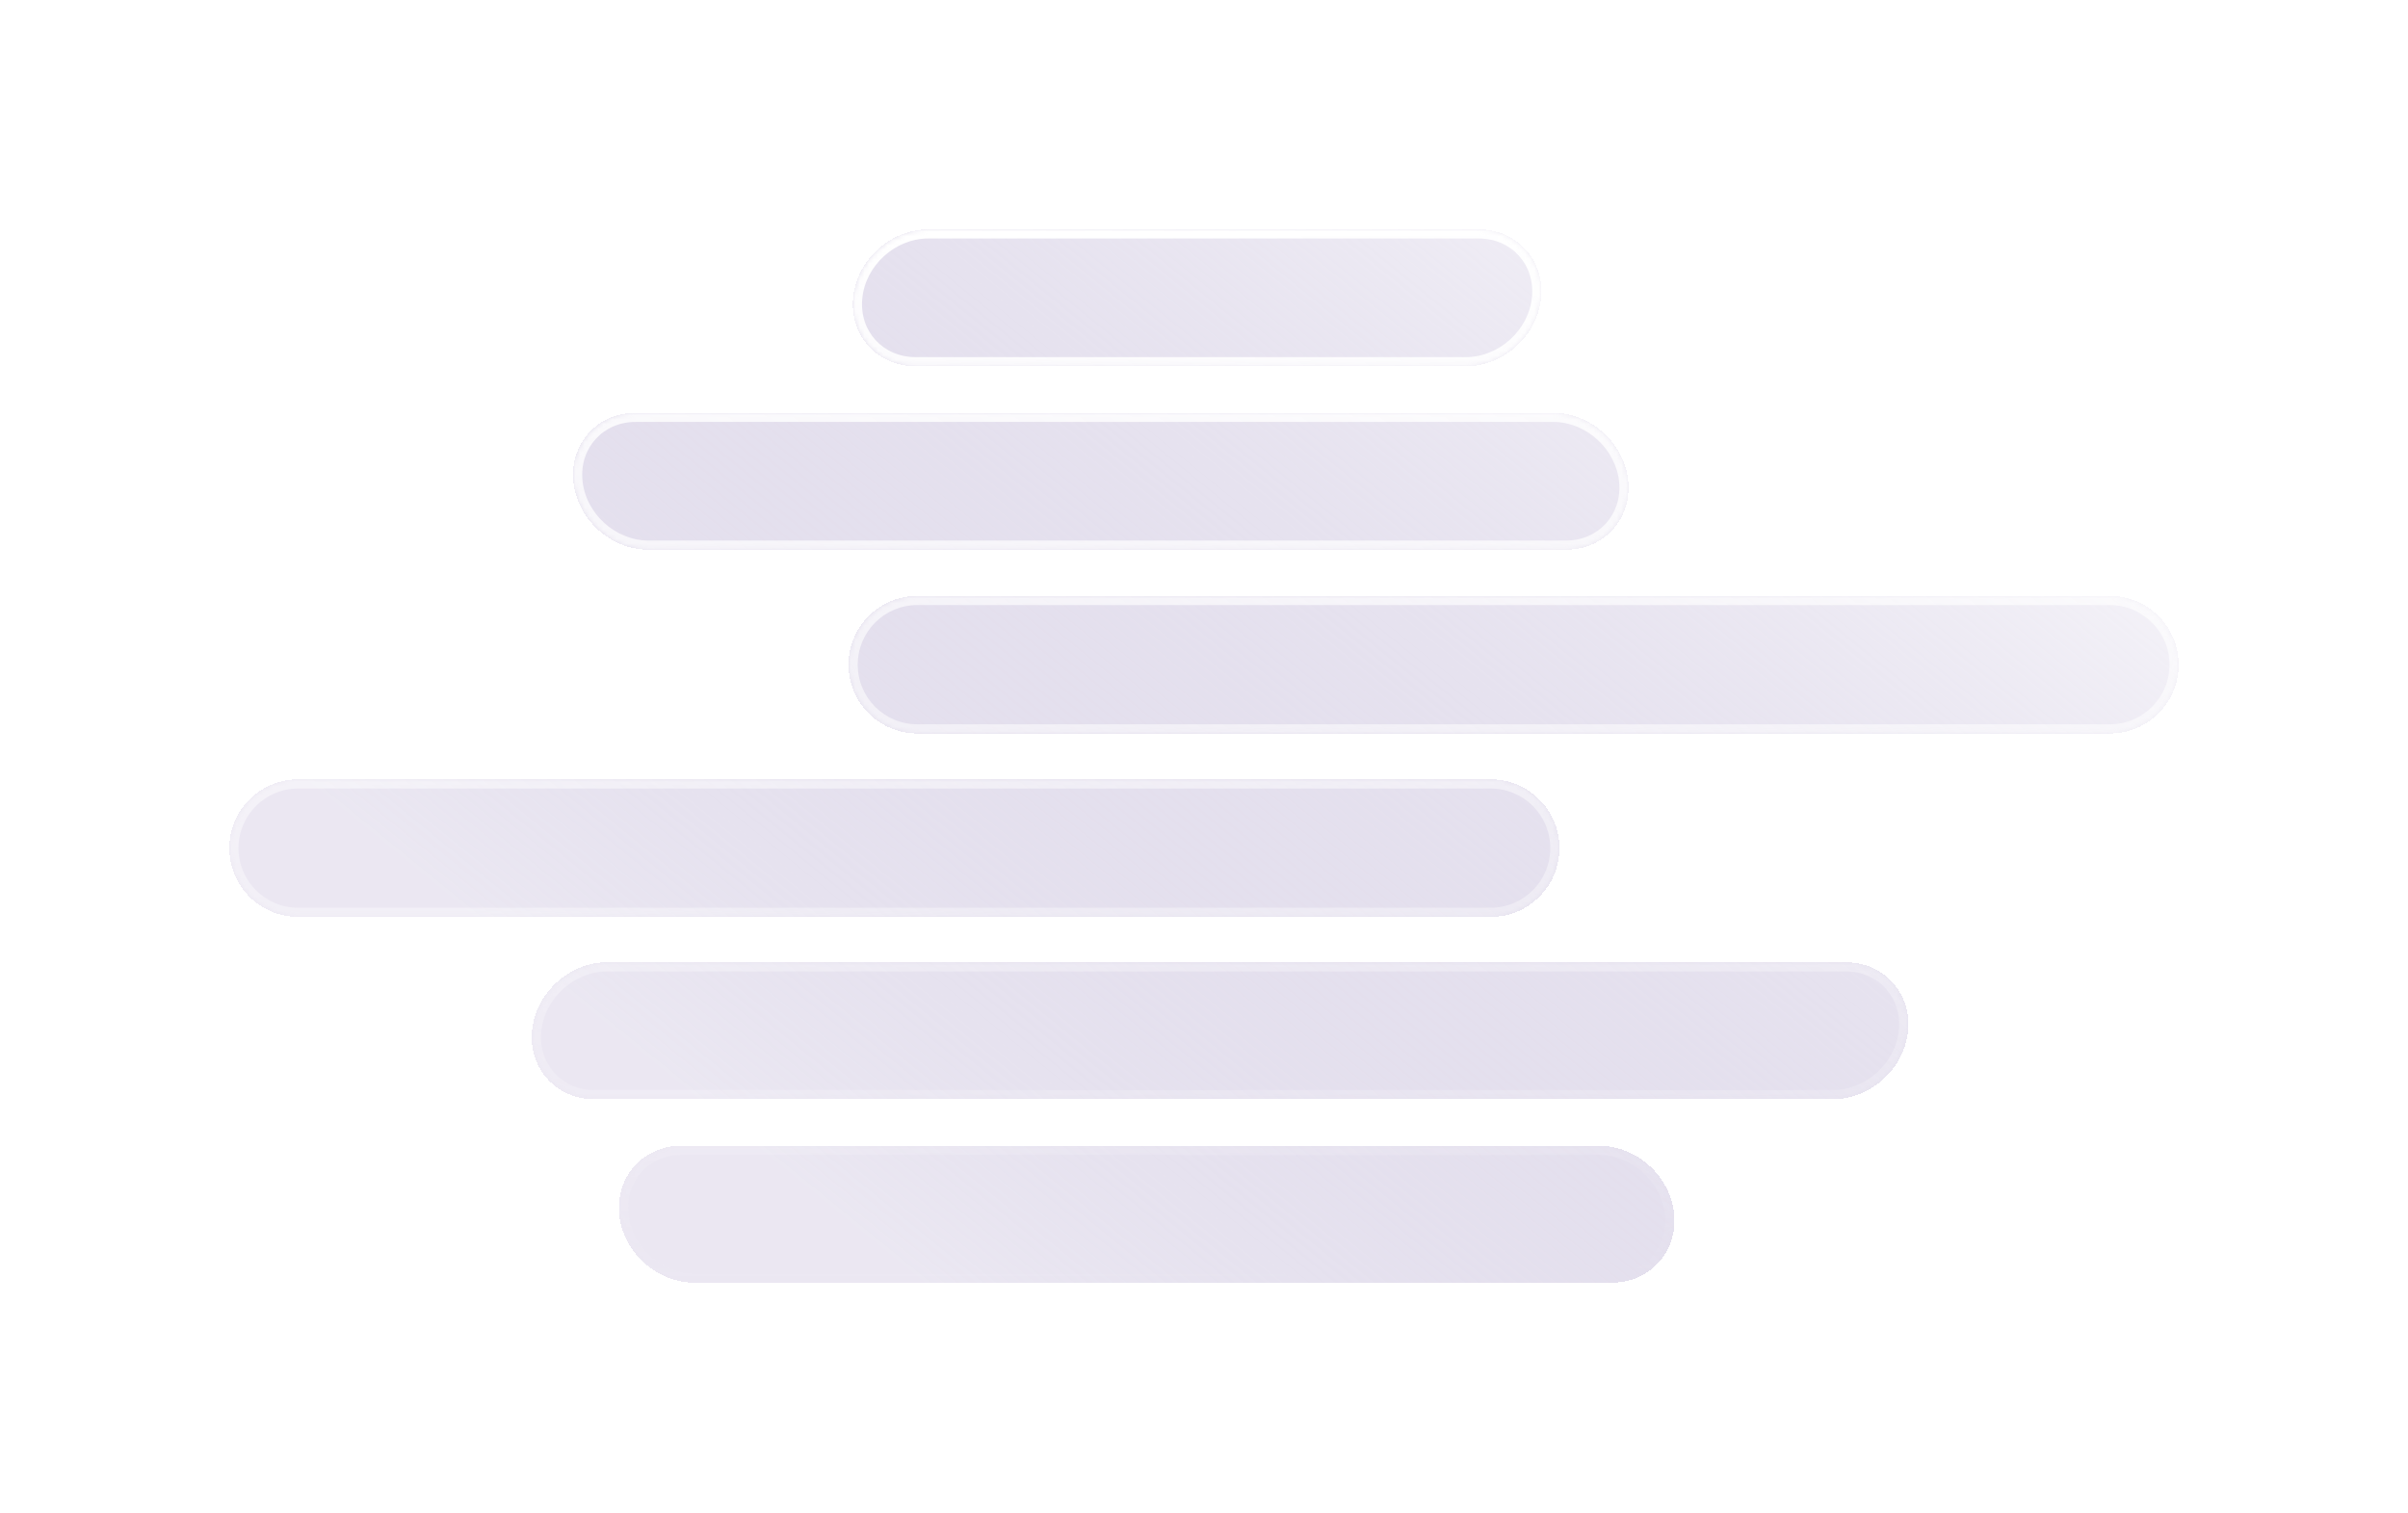 <svg width="525" height="330" viewBox="0 0 525 330" fill="none" xmlns="http://www.w3.org/2000/svg">
<g filter="url(#filter0_bd_102_48)">
<mask id="path-1-inside-1_102_48" fill="white">
<path fill-rule="evenodd" clip-rule="evenodd" d="M223.406 35C215.122 35 207.777 41.686 207 49.934C206.223 58.182 212.31 64.868 220.594 64.868H340.594C348.878 64.868 356.223 58.182 357 49.934C357.777 41.686 351.69 35 343.406 35H223.406ZM146 89.934C145.223 81.686 151.31 75 159.594 75H359.594C367.878 75 375.223 81.686 376 89.934C376.777 98.182 370.69 104.868 362.406 104.868H162.406C154.122 104.868 146.777 98.182 146 89.934ZM481 144.934C489.284 144.934 496 138.218 496 129.934C496 121.65 489.284 114.934 481 114.934L221 114.934C212.716 114.934 206 121.65 206 129.934C206 138.218 212.716 144.934 221 144.934L481 144.934ZM71 169.934C71 161.65 77.716 154.934 86 154.934H346C354.284 154.934 361 161.65 361 169.934C361 178.218 354.284 184.934 346 184.934H86C77.716 184.934 71 178.218 71 169.934ZM153.406 194.818C145.122 194.818 137.777 201.505 137 209.752C136.223 218 142.31 224.686 150.594 224.686H420.594C428.878 224.686 436.223 218 437 209.752C437.777 201.505 431.69 194.818 423.406 194.818H153.406ZM169.594 234.818C161.31 234.818 155.223 241.505 156 249.752C156.777 258 164.122 264.686 172.406 264.686H372.406C380.69 264.686 386.777 258 386 249.752C385.223 241.505 377.878 234.818 369.594 234.818H169.594Z"/>
</mask>
<path fill-rule="evenodd" clip-rule="evenodd" d="M223.406 35C215.122 35 207.777 41.686 207 49.934C206.223 58.182 212.31 64.868 220.594 64.868H340.594C348.878 64.868 356.223 58.182 357 49.934C357.777 41.686 351.69 35 343.406 35H223.406ZM146 89.934C145.223 81.686 151.31 75 159.594 75H359.594C367.878 75 375.223 81.686 376 89.934C376.777 98.182 370.69 104.868 362.406 104.868H162.406C154.122 104.868 146.777 98.182 146 89.934ZM481 144.934C489.284 144.934 496 138.218 496 129.934C496 121.65 489.284 114.934 481 114.934L221 114.934C212.716 114.934 206 121.65 206 129.934C206 138.218 212.716 144.934 221 144.934L481 144.934ZM71 169.934C71 161.65 77.716 154.934 86 154.934H346C354.284 154.934 361 161.65 361 169.934C361 178.218 354.284 184.934 346 184.934H86C77.716 184.934 71 178.218 71 169.934ZM153.406 194.818C145.122 194.818 137.777 201.505 137 209.752C136.223 218 142.31 224.686 150.594 224.686H420.594C428.878 224.686 436.223 218 437 209.752C437.777 201.505 431.69 194.818 423.406 194.818H153.406ZM169.594 234.818C161.31 234.818 155.223 241.505 156 249.752C156.777 258 164.122 264.686 172.406 264.686H372.406C380.69 264.686 386.777 258 386 249.752C385.223 241.505 377.878 234.818 369.594 234.818H169.594Z" fill="url(#paint0_linear_102_48)" shape-rendering="crispEdges"/>
<path d="M207 49.934L205.009 49.746L207 49.934ZM357 49.934L355.009 49.746L357 49.934ZM481 144.934L481 146.934H481V144.934ZM481 114.934L481 116.934H481V114.934ZM221 114.934L221 112.934H221V114.934ZM221 144.934L221 142.934H221V144.934ZM208.991 50.121C209.671 42.901 216.154 37 223.406 37V33C214.09 33 205.882 40.471 205.009 49.746L208.991 50.121ZM220.594 62.868C213.488 62.868 208.325 57.196 208.991 50.121L205.009 49.746C204.122 59.168 211.131 66.868 220.594 66.868V62.868ZM340.594 62.868H220.594V66.868H340.594V62.868ZM355.009 49.746C354.329 56.967 347.846 62.868 340.594 62.868V66.868C349.91 66.868 358.118 59.397 358.991 50.121L355.009 49.746ZM343.406 37C350.512 37 355.675 42.672 355.009 49.746L358.991 50.121C359.878 40.7 352.869 33 343.406 33V37ZM223.406 37H343.406V33H223.406V37ZM159.594 73C150.131 73 143.122 80.7 144.009 90.122L147.991 89.747C147.325 82.672 152.488 77 159.594 77V73ZM359.594 73H159.594V77H359.594V73ZM377.991 89.747C377.118 80.471 368.91 73 359.594 73V77C366.846 77 373.329 82.901 374.009 90.122L377.991 89.747ZM362.406 106.868C371.869 106.868 378.878 99.168 377.991 89.747L374.009 90.122C374.675 97.196 369.512 102.868 362.406 102.868V106.868ZM162.406 106.868H362.406V102.868H162.406V106.868ZM144.009 90.122C144.882 99.397 153.09 106.868 162.406 106.868V102.868C155.154 102.868 148.671 96.967 147.991 89.747L144.009 90.122ZM494 129.934C494 137.114 488.18 142.934 481 142.934V146.934C490.389 146.934 498 139.323 498 129.934H494ZM481 116.934C488.18 116.934 494 122.754 494 129.934H498C498 120.545 490.389 112.934 481 112.934V116.934ZM221 116.934L481 116.934L481 112.934L221 112.934L221 116.934ZM208 129.934C208 122.754 213.82 116.934 221 116.934V112.934C211.611 112.934 204 120.545 204 129.934H208ZM221 142.934C213.82 142.934 208 137.114 208 129.934H204C204 139.323 211.611 146.934 221 146.934V142.934ZM481 142.934L221 142.934L221 146.934L481 146.934L481 142.934ZM86 152.934C76.611 152.934 69 160.545 69 169.934H73C73 162.754 78.82 156.934 86 156.934V152.934ZM346 152.934H86V156.934H346V152.934ZM363 169.934C363 160.545 355.389 152.934 346 152.934V156.934C353.18 156.934 359 162.754 359 169.934H363ZM346 186.934C355.389 186.934 363 179.323 363 169.934H359C359 177.114 353.18 182.934 346 182.934V186.934ZM86 186.934H346V182.934H86V186.934ZM69 169.934C69 179.323 76.611 186.934 86 186.934V182.934C78.82 182.934 73 177.114 73 169.934H69ZM138.991 209.94C139.671 202.719 146.154 196.818 153.406 196.818V192.818C144.09 192.818 135.882 200.29 135.009 209.565L138.991 209.94ZM150.594 222.686C143.488 222.686 138.325 217.014 138.991 209.94L135.009 209.565C134.122 218.986 141.131 226.686 150.594 226.686V222.686ZM420.594 222.686H150.594V226.686H420.594V222.686ZM435.009 209.565C434.329 216.785 427.846 222.686 420.594 222.686V226.686C429.91 226.686 438.118 219.215 438.991 209.94L435.009 209.565ZM423.406 196.818C430.512 196.818 435.675 202.49 435.009 209.565L438.991 209.94C439.878 200.519 432.869 192.818 423.406 192.818V196.818ZM153.406 196.818H423.406V192.818H153.406V196.818ZM157.991 249.565C157.325 242.491 162.488 236.818 169.594 236.818V232.818C160.131 232.818 153.122 240.519 154.009 249.94L157.991 249.565ZM172.406 262.686C165.154 262.686 158.671 256.785 157.991 249.565L154.009 249.94C154.882 259.215 163.09 266.686 172.406 266.686V262.686ZM372.406 262.686H172.406V266.686H372.406V262.686ZM384.009 249.94C384.675 257.014 379.512 262.686 372.406 262.686V266.686C381.869 266.686 388.878 258.986 387.991 249.565L384.009 249.94ZM369.594 236.818C376.846 236.818 383.329 242.72 384.009 249.94L387.991 249.565C387.118 240.29 378.91 232.818 369.594 232.818V236.818ZM169.594 236.818H369.594V232.818H169.594V236.818Z" fill="url(#paint1_linear_102_48)" mask="url(#path-1-inside-1_102_48)"/>
</g>
<defs>
<filter id="filter0_bd_102_48" x="0" y="0" width="525" height="329.687" filterUnits="userSpaceOnUse" color-interpolation-filters="sRGB">
<feFlood flood-opacity="0" result="BackgroundImageFix"/>
<feGaussianBlur in="BackgroundImageFix" stdDeviation="7"/>
<feComposite in2="SourceAlpha" operator="in" result="effect1_backgroundBlur_102_48"/>
<feColorMatrix in="SourceAlpha" type="matrix" values="0 0 0 0 0 0 0 0 0 0 0 0 0 0 0 0 0 0 127 0" result="hardAlpha"/>
<feOffset dx="-21" dy="15"/>
<feGaussianBlur stdDeviation="25"/>
<feComposite in2="hardAlpha" operator="out"/>
<feColorMatrix type="matrix" values="0 0 0 0 0 0 0 0 0 0 0 0 0 0 0 0 0 0 0.25 0"/>
<feBlend mode="normal" in2="effect1_backgroundBlur_102_48" result="effect2_dropShadow_102_48"/>
<feBlend mode="normal" in="SourceGraphic" in2="effect2_dropShadow_102_48" result="shape"/>
</filter>
<linearGradient id="paint0_linear_102_48" x1="164.713" y1="218.202" x2="381.406" y2="-47.948" gradientUnits="userSpaceOnUse">
<stop stop-color="#AEA1CB" stop-opacity="0.25"/>
<stop offset="1" stop-color="white"/>
</linearGradient>
<linearGradient id="paint1_linear_102_48" x1="284.119" y1="35" x2="284.119" y2="264.686" gradientUnits="userSpaceOnUse">
<stop stop-color="white"/>
<stop offset="1" stop-color="white" stop-opacity="0"/>
</linearGradient>
</defs>
</svg>

